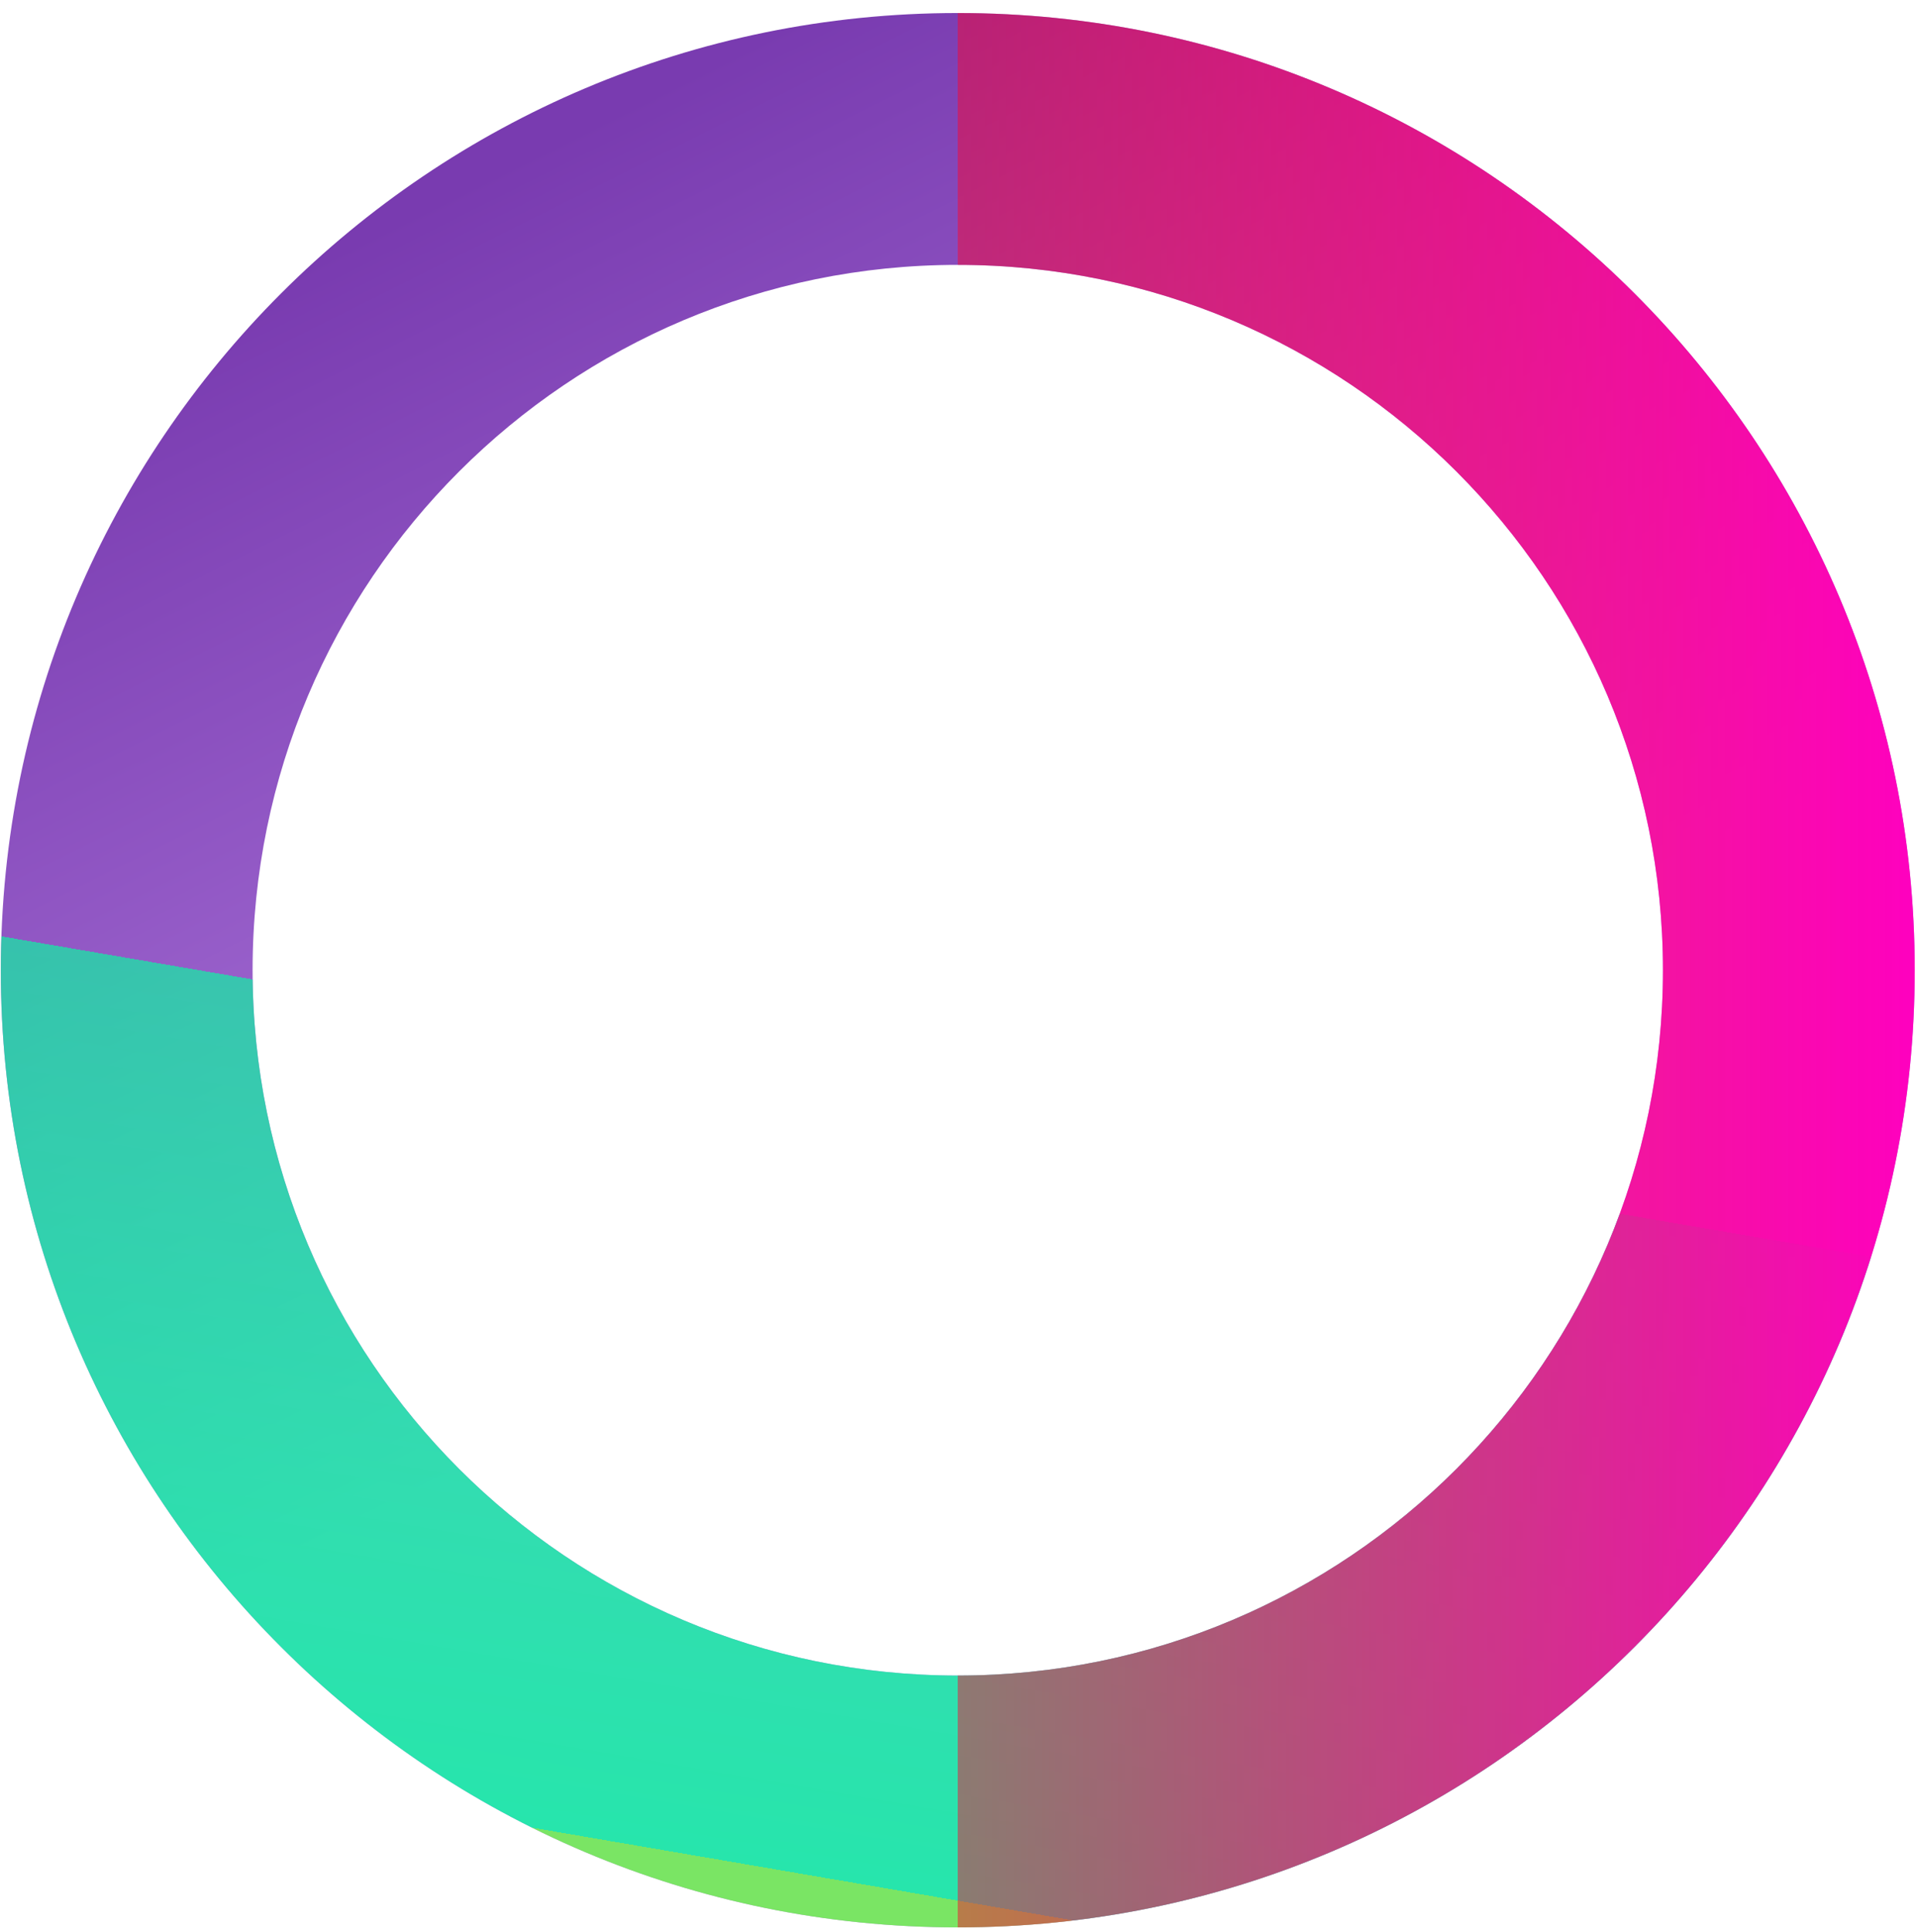 <?xml version="1.0" encoding="UTF-8"?>
<svg width="131px" height="132px" viewBox="0 0 131 132" version="1.1" xmlns="http://www.w3.org/2000/svg" xmlns:xlink="http://www.w3.org/1999/xlink">
    <!-- Generator: Sketch 46.2 (44496) - http://www.bohemiancoding.com/sketch -->
    <title>Oval 4</title>
    <desc>Created with Sketch.</desc>
    <defs>
        <linearGradient x1="23.353%" y1="9.968%" x2="50%" y2="63.25%" id="linearGradient-1">
            <stop stop-color="#793BB0" offset="0%"></stop>
            <stop stop-color="#B27EE0" offset="100%"></stop>
        </linearGradient>
        <linearGradient x1="27.736%" y1="94.31%" x2="34.628%" y2="54.092%" id="linearGradient-2">
            <stop stop-color="#6BFF45" offset="0%"></stop>
            <stop stop-color="#04FF9F" offset="0%"></stop>
            <stop stop-color="#03FF9F" stop-opacity="0.798" offset="100%"></stop>
            <stop stop-color="#00FFA2" stop-opacity="0" offset="100%"></stop>
        </linearGradient>
        <linearGradient x1="100%" y1="50%" x2="50%" y2="50%" id="linearGradient-3">
            <stop stop-color="#FF00C0" offset="0%"></stop>
            <stop stop-color="#FF002B" stop-opacity="0.457" offset="100%"></stop>
            <stop stop-color="#FF0000" stop-opacity="0" offset="100%"></stop>
        </linearGradient>
        <path d="M65.45,131.68 C29.334,131.68 0.055,102.402 0.055,66.285 C0.055,30.169 29.334,0.89 65.45,0.89 C101.567,0.89 130.845,30.169 130.845,66.285 C130.845,102.402 101.567,131.68 65.45,131.68 Z M65.45,114.474 C92.064,114.474 113.639,92.899 113.639,66.285 C113.639,39.671 92.064,18.097 65.45,18.097 C38.836,18.097 17.261,39.671 17.261,66.285 C17.261,92.899 38.836,114.474 65.45,114.474 Z" id="path-4"></path>
    </defs>
    <g id="Page-1" stroke="none" stroke-width="1" fill="none" fill-rule="evenodd">
        <g id="Oval-4">
            <use fill="url(#linearGradient-1)" xlink:href="#path-4"></use>
            <use fill-opacity="0.8" fill="url(#linearGradient-2)" xlink:href="#path-4"></use>
            <use fill="url(#linearGradient-3)" xlink:href="#path-4"></use>
        </g>
    </g>
</svg>